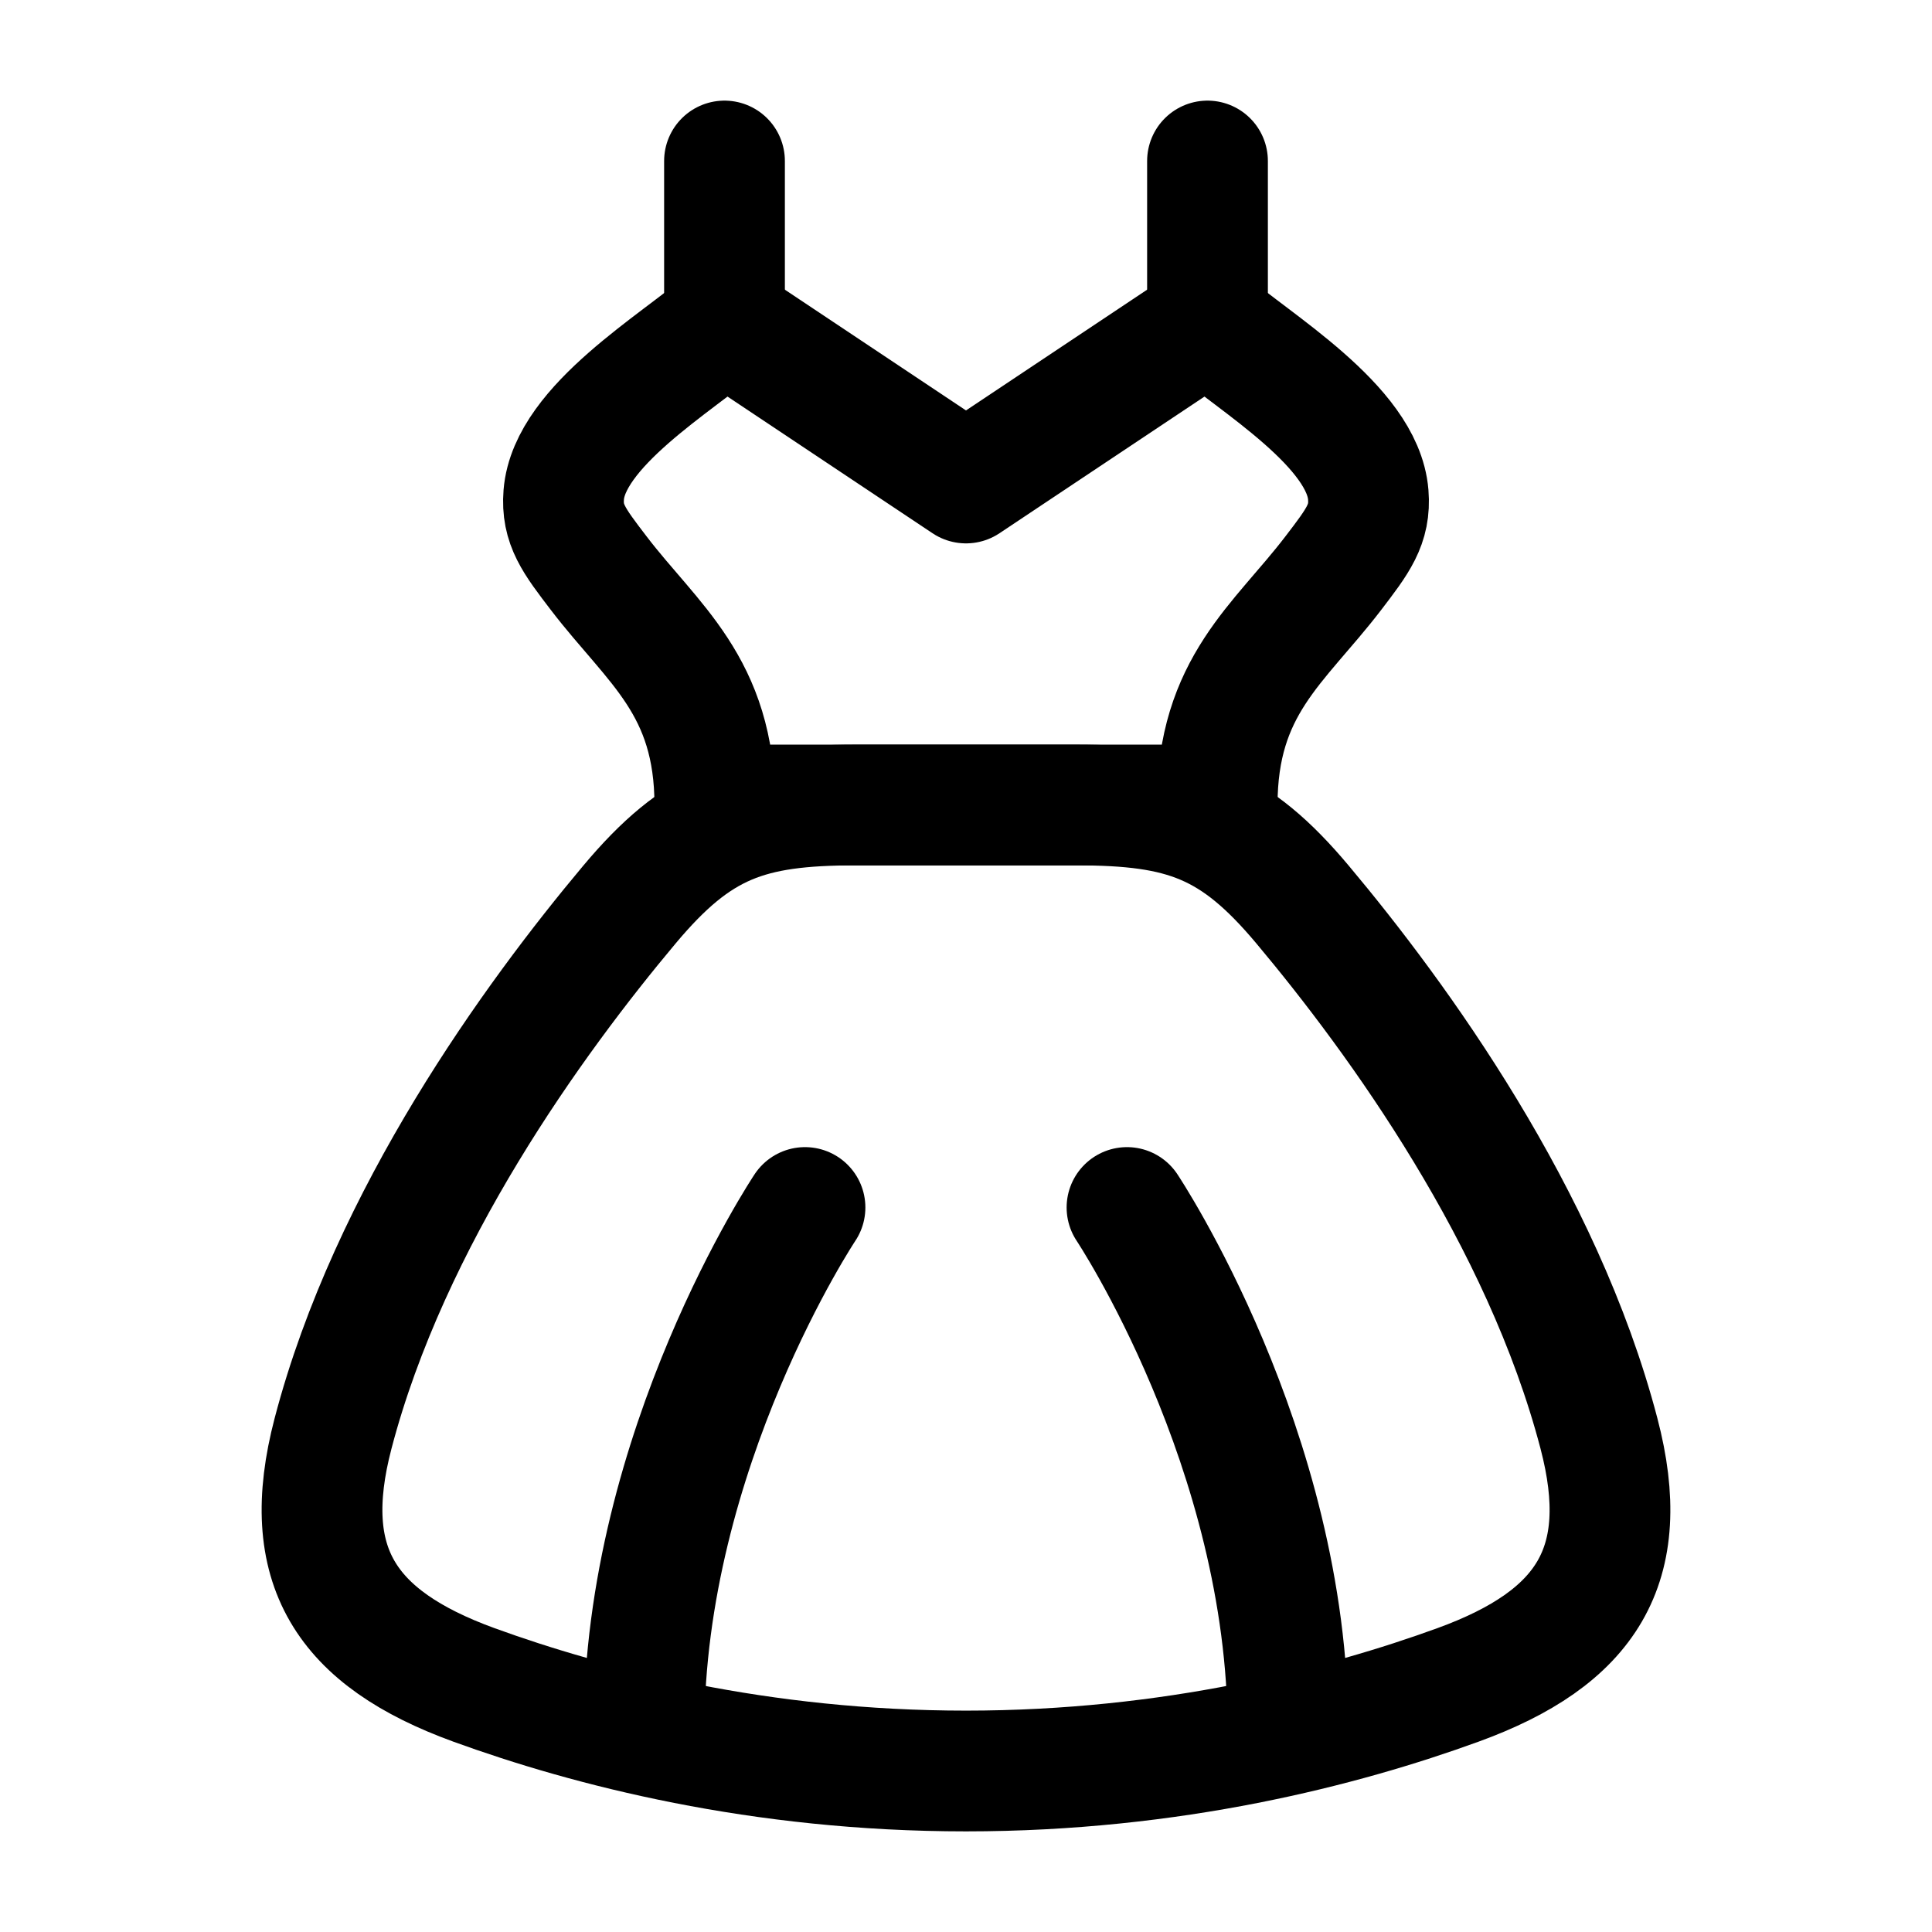 <svg viewBox="0 0 24 24" fill="none" xmlns="http://www.w3.org/2000/svg"><path d="M15 4L12 6L9 4C8.414 4.509 7.071 5.293 7.003 6.146C6.974 6.515 7.129 6.717 7.438 7.121C8.112 8.002 8.88 8.52 8.88 10H15.12C15.12 8.52 15.888 8.002 16.562 7.121C16.871 6.717 17.026 6.515 16.997 6.146C16.929 5.293 15.586 4.509 15 4Z" stroke="currentColor" stroke-width="1.5" stroke-linecap="round" stroke-linejoin="round"/><path d="M19.863 17.808C19.159 15.118 17.366 12.65 16.181 11.237C15.331 10.223 14.704 10 13.37 10H10.63C9.296 10 8.669 10.223 7.819 11.237C6.634 12.65 4.841 15.118 4.137 17.808C3.707 19.45 4.291 20.349 5.886 20.93C7.321 21.452 9.437 22 12 22C14.563 22 16.679 21.452 18.113 20.93C19.709 20.349 20.293 19.45 19.863 17.808Z" stroke="currentColor" stroke-width="1.5" stroke-linecap="round" stroke-linejoin="round"/><path d="M9 4V2" stroke="currentColor" stroke-width="1.5" stroke-linecap="round" stroke-linejoin="round"/><path d="M15 4V2" stroke="currentColor" stroke-width="1.5" stroke-linecap="round" stroke-linejoin="round"/><path d="M14 15C14 15 16 18 16 21.5M10 15C10 15 8 18 8 21.5" stroke="currentColor" stroke-width="1.5" stroke-linecap="round" stroke-linejoin="round"/></svg>